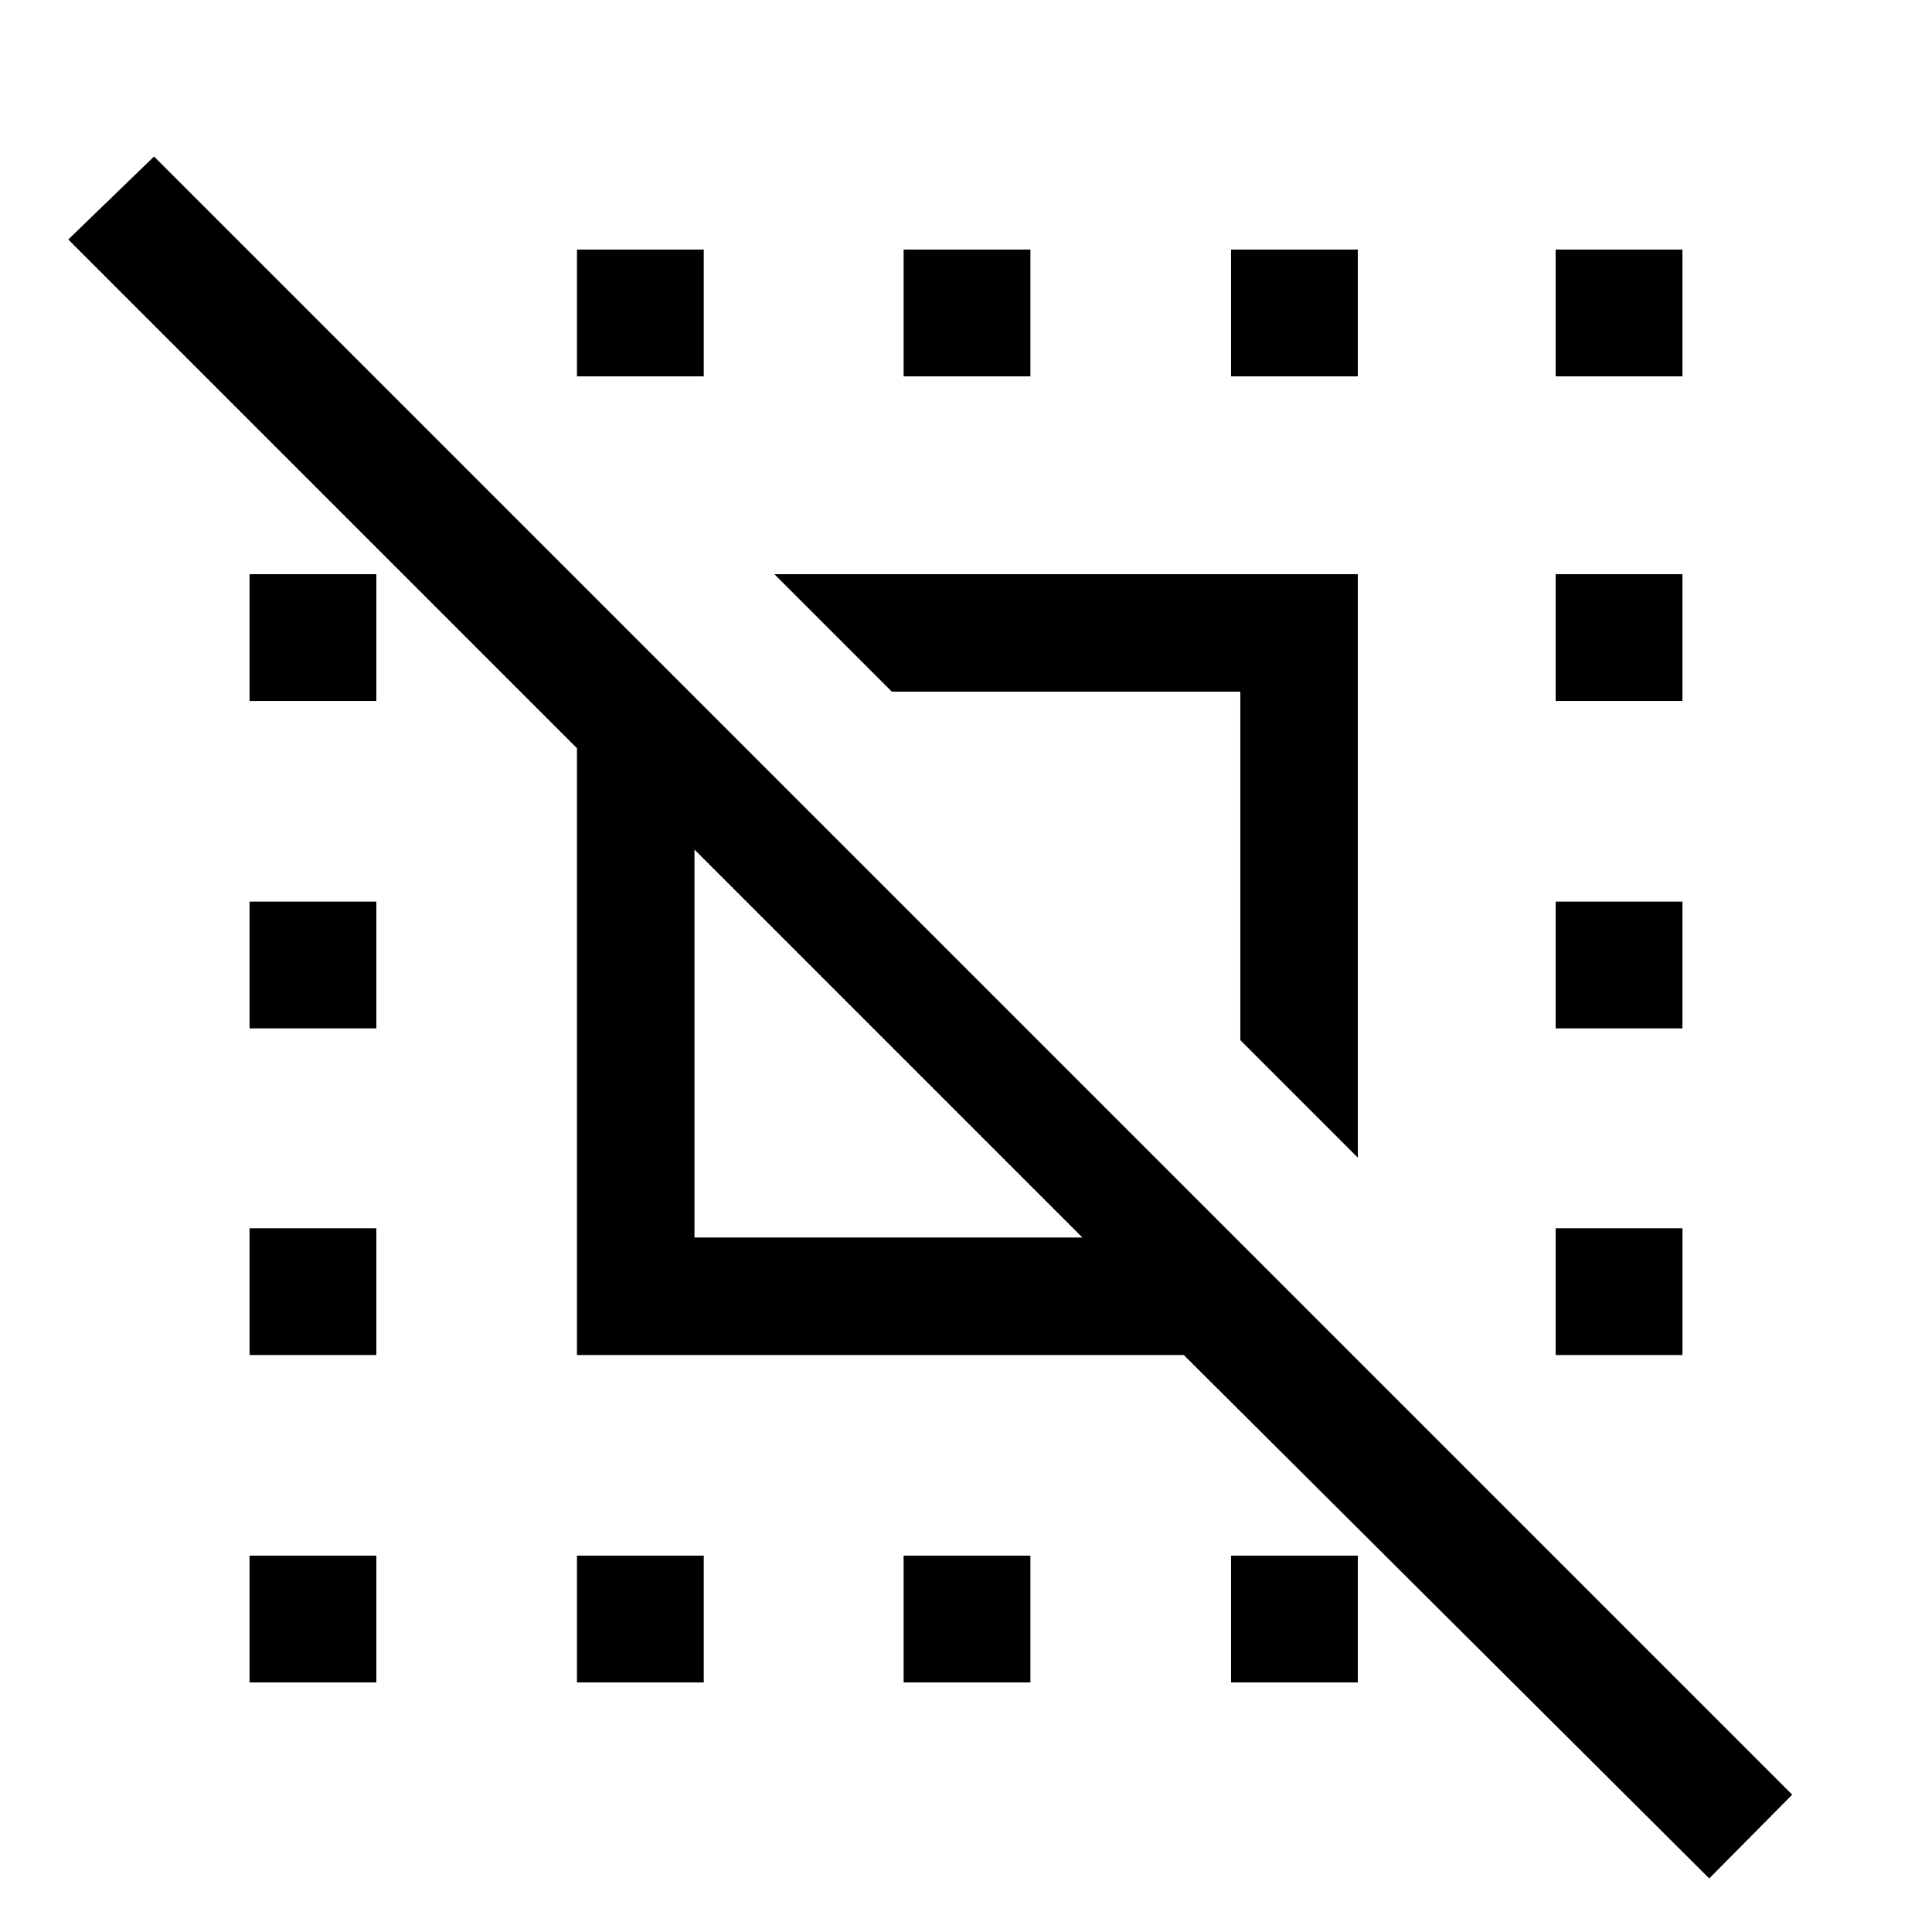 <svg xmlns="http://www.w3.org/2000/svg" height="48" viewBox="0 -960 960 960" width="48"><path d="M849.31-26.62 588.23-286.69H286.69v-301.54L33.93-841l42.61-41.23 814 814-41.23 41.61ZM345.08-345.08h192.77L345.08-537.85v192.77Zm329.61-39.69-58.38-58.38v-173.16H443.15l-58.38-58.38h289.92v289.92ZM286.69-124v-63h63v63h-63Zm0-649v-63h63v63h-63ZM449-124v-63h63v63h-63Zm0-649v-63h63v63h-63Zm162.69 0v-63h63v63h-63Zm0 649v-63h63v63h-63ZM773-773v-63h63v63h-63ZM124-124v-63h63v63h-63Zm0-162.69v-63h63v63h-63ZM124-449v-63h63v63h-63Zm0-162.69v-63h63v63h-63Zm649 325v-63h63v63h-63ZM773-449v-63h63v63h-63Zm0-162.69v-63h63v63h-63Z"/></svg>